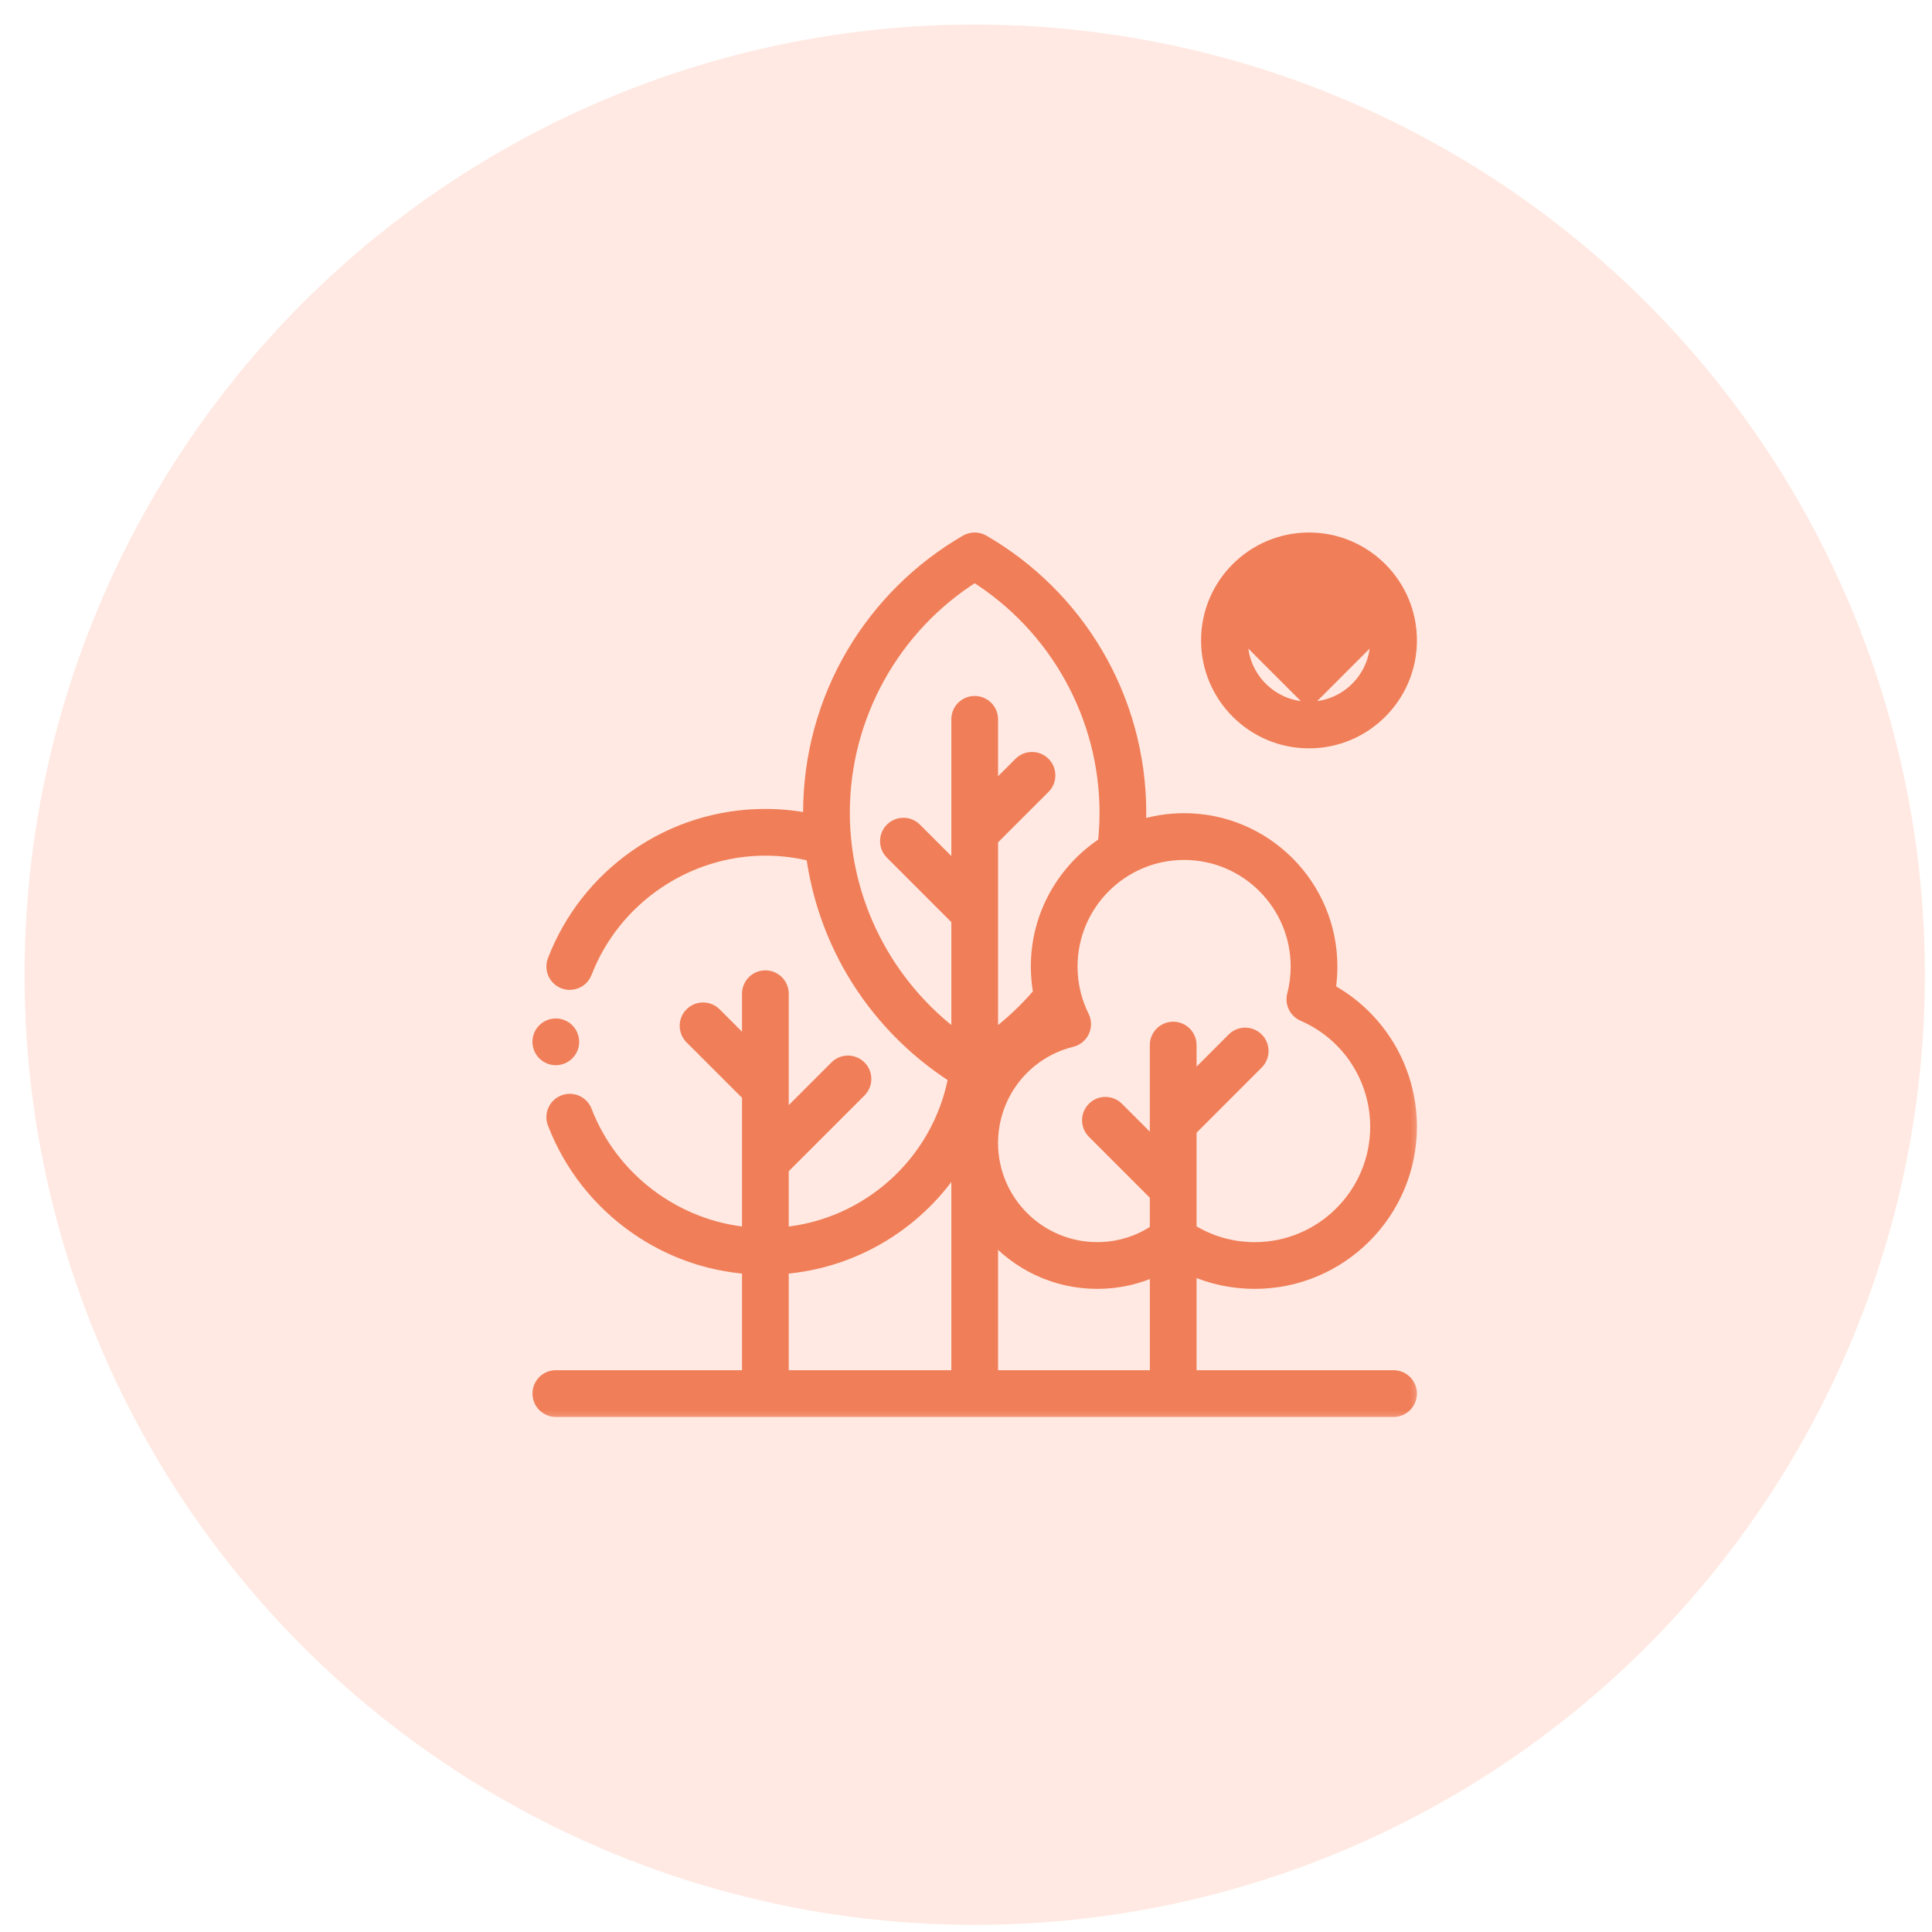 <svg width="61" height="61" viewBox="0 0 61 61" fill="none" xmlns="http://www.w3.org/2000/svg">
<circle cx="30.775" cy="30.775" r="30" fill="#FF936E" fill-opacity="0.2"/>
<mask id="path-2-outside-1_627_123730" maskUnits="userSpaceOnUse" x="16.012" y="16.013" width="29" height="29" fill="black">
<rect fill="white" x="16.012" y="16.013" width="29" height="29"/>
<path d="M39.617 40.494C42.33 40.494 44.537 38.287 44.537 35.574C44.537 33.759 43.542 32.107 41.968 31.251C42.007 31.009 42.026 30.762 42.026 30.515C42.026 27.957 39.945 25.875 37.387 25.875C36.897 25.875 36.425 25.952 35.981 26.094C35.987 25.948 35.991 25.802 35.991 25.657C35.991 23.889 35.519 22.154 34.626 20.639C33.76 19.168 32.521 17.939 31.043 17.085C30.877 16.989 30.672 16.989 30.505 17.085C29.028 17.939 27.789 19.168 26.922 20.639C26.029 22.154 25.557 23.889 25.557 25.657C25.557 25.731 25.559 25.804 25.561 25.878C25.103 25.788 24.636 25.741 24.165 25.741C22.691 25.741 21.276 26.186 20.072 27.027C18.896 27.849 18.002 28.989 17.488 30.323C17.381 30.6 17.519 30.911 17.796 31.018C17.86 31.042 17.925 31.054 17.99 31.054C18.206 31.054 18.409 30.923 18.491 30.709C19.389 28.381 21.669 26.816 24.165 26.816C24.669 26.816 25.166 26.878 25.649 27C25.825 28.296 26.257 29.547 26.922 30.676C27.717 32.023 28.825 33.167 30.142 34.007C29.647 36.685 27.405 38.71 24.703 38.949V36.897L27.154 34.446C27.363 34.236 27.363 33.896 27.154 33.686C26.944 33.476 26.603 33.476 26.393 33.686L24.703 35.376V31.375C24.703 31.078 24.462 30.838 24.165 30.838C23.868 30.838 23.628 31.078 23.628 31.375V33.058L22.579 32.009C22.369 31.799 22.028 31.799 21.818 32.009C21.608 32.219 21.608 32.559 21.818 32.769L23.628 34.578V38.948C21.347 38.742 19.324 37.24 18.491 35.08C18.385 34.803 18.073 34.665 17.796 34.772C17.519 34.878 17.381 35.19 17.488 35.467C18.002 36.8 18.896 37.94 20.072 38.762C21.129 39.501 22.349 39.933 23.628 40.028V43.462H17.549C17.252 43.462 17.012 43.703 17.012 44C17.012 44.297 17.252 44.538 17.549 44.538H43.999C44.296 44.538 44.537 44.297 44.537 44C44.537 43.703 44.296 43.462 43.999 43.462H37.58V40.053C38.214 40.343 38.905 40.494 39.617 40.494ZM40.951 30.515C40.951 30.82 40.913 31.123 40.837 31.416C40.77 31.672 40.9 31.939 41.143 32.044C42.551 32.654 43.462 34.04 43.462 35.574C43.462 37.694 41.737 39.419 39.617 39.419C38.889 39.419 38.19 39.217 37.58 38.834V35.681L39.695 33.565C39.905 33.355 39.905 33.014 39.695 32.804C39.486 32.594 39.145 32.594 38.935 32.804L37.58 34.16V32.997C37.58 32.7 37.339 32.459 37.042 32.459C36.745 32.459 36.504 32.7 36.504 32.997V36.213L35.282 34.991C35.072 34.781 34.732 34.781 34.522 34.991C34.312 35.201 34.312 35.541 34.522 35.751L36.504 37.734V38.847C35.954 39.222 35.315 39.418 34.642 39.418C32.806 39.418 31.312 37.925 31.312 36.089C31.312 34.554 32.351 33.225 33.839 32.857C33.997 32.818 34.129 32.709 34.197 32.561C34.266 32.413 34.264 32.242 34.191 32.096C33.946 31.602 33.822 31.07 33.822 30.515C33.822 28.549 35.421 26.951 37.387 26.951C39.352 26.951 40.951 28.55 40.951 30.515ZM26.632 25.657C26.632 22.622 28.211 19.785 30.774 18.178C33.337 19.785 34.916 22.622 34.916 25.657C34.916 25.98 34.898 26.305 34.863 26.625C33.591 27.453 32.747 28.887 32.747 30.515C32.747 30.802 32.773 31.084 32.824 31.36C32.375 31.891 31.869 32.363 31.312 32.771V26.513L32.964 24.861C33.174 24.651 33.174 24.31 32.964 24.1C32.754 23.89 32.414 23.89 32.204 24.1L31.312 24.992V22.711C31.312 22.414 31.071 22.174 30.774 22.174C30.477 22.174 30.237 22.414 30.237 22.711V27.511L28.904 26.178C28.694 25.968 28.354 25.968 28.144 26.178C27.934 26.388 27.934 26.729 28.144 26.938L30.237 29.031V32.77C27.993 31.118 26.632 28.473 26.632 25.657ZM24.703 40.028C27.017 39.854 29.054 38.568 30.237 36.678V43.462H24.703V40.028ZM31.312 43.462V38.968C32.12 39.901 33.313 40.494 34.642 40.494C35.297 40.494 35.927 40.353 36.505 40.082V43.462H31.312Z"/>
</mask>
<path d="M39.617 40.494C42.33 40.494 44.537 38.287 44.537 35.574C44.537 33.759 43.542 32.107 41.968 31.251C42.007 31.009 42.026 30.762 42.026 30.515C42.026 27.957 39.945 25.875 37.387 25.875C36.897 25.875 36.425 25.952 35.981 26.094C35.987 25.948 35.991 25.802 35.991 25.657C35.991 23.889 35.519 22.154 34.626 20.639C33.76 19.168 32.521 17.939 31.043 17.085C30.877 16.989 30.672 16.989 30.505 17.085C29.028 17.939 27.789 19.168 26.922 20.639C26.029 22.154 25.557 23.889 25.557 25.657C25.557 25.731 25.559 25.804 25.561 25.878C25.103 25.788 24.636 25.741 24.165 25.741C22.691 25.741 21.276 26.186 20.072 27.027C18.896 27.849 18.002 28.989 17.488 30.323C17.381 30.6 17.519 30.911 17.796 31.018C17.86 31.042 17.925 31.054 17.99 31.054C18.206 31.054 18.409 30.923 18.491 30.709C19.389 28.381 21.669 26.816 24.165 26.816C24.669 26.816 25.166 26.878 25.649 27C25.825 28.296 26.257 29.547 26.922 30.676C27.717 32.023 28.825 33.167 30.142 34.007C29.647 36.685 27.405 38.71 24.703 38.949V36.897L27.154 34.446C27.363 34.236 27.363 33.896 27.154 33.686C26.944 33.476 26.603 33.476 26.393 33.686L24.703 35.376V31.375C24.703 31.078 24.462 30.838 24.165 30.838C23.868 30.838 23.628 31.078 23.628 31.375V33.058L22.579 32.009C22.369 31.799 22.028 31.799 21.818 32.009C21.608 32.219 21.608 32.559 21.818 32.769L23.628 34.578V38.948C21.347 38.742 19.324 37.24 18.491 35.08C18.385 34.803 18.073 34.665 17.796 34.772C17.519 34.878 17.381 35.19 17.488 35.467C18.002 36.8 18.896 37.94 20.072 38.762C21.129 39.501 22.349 39.933 23.628 40.028V43.462H17.549C17.252 43.462 17.012 43.703 17.012 44C17.012 44.297 17.252 44.538 17.549 44.538H43.999C44.296 44.538 44.537 44.297 44.537 44C44.537 43.703 44.296 43.462 43.999 43.462H37.58V40.053C38.214 40.343 38.905 40.494 39.617 40.494ZM40.951 30.515C40.951 30.82 40.913 31.123 40.837 31.416C40.77 31.672 40.9 31.939 41.143 32.044C42.551 32.654 43.462 34.04 43.462 35.574C43.462 37.694 41.737 39.419 39.617 39.419C38.889 39.419 38.19 39.217 37.58 38.834V35.681L39.695 33.565C39.905 33.355 39.905 33.014 39.695 32.804C39.486 32.594 39.145 32.594 38.935 32.804L37.58 34.16V32.997C37.58 32.7 37.339 32.459 37.042 32.459C36.745 32.459 36.504 32.7 36.504 32.997V36.213L35.282 34.991C35.072 34.781 34.732 34.781 34.522 34.991C34.312 35.201 34.312 35.541 34.522 35.751L36.504 37.734V38.847C35.954 39.222 35.315 39.418 34.642 39.418C32.806 39.418 31.312 37.925 31.312 36.089C31.312 34.554 32.351 33.225 33.839 32.857C33.997 32.818 34.129 32.709 34.197 32.561C34.266 32.413 34.264 32.242 34.191 32.096C33.946 31.602 33.822 31.07 33.822 30.515C33.822 28.549 35.421 26.951 37.387 26.951C39.352 26.951 40.951 28.55 40.951 30.515ZM26.632 25.657C26.632 22.622 28.211 19.785 30.774 18.178C33.337 19.785 34.916 22.622 34.916 25.657C34.916 25.98 34.898 26.305 34.863 26.625C33.591 27.453 32.747 28.887 32.747 30.515C32.747 30.802 32.773 31.084 32.824 31.36C32.375 31.891 31.869 32.363 31.312 32.771V26.513L32.964 24.861C33.174 24.651 33.174 24.31 32.964 24.1C32.754 23.89 32.414 23.89 32.204 24.1L31.312 24.992V22.711C31.312 22.414 31.071 22.174 30.774 22.174C30.477 22.174 30.237 22.414 30.237 22.711V27.511L28.904 26.178C28.694 25.968 28.354 25.968 28.144 26.178C27.934 26.388 27.934 26.729 28.144 26.938L30.237 29.031V32.77C27.993 31.118 26.632 28.473 26.632 25.657ZM24.703 40.028C27.017 39.854 29.054 38.568 30.237 36.678V43.462H24.703V40.028ZM31.312 43.462V38.968C32.12 39.901 33.313 40.494 34.642 40.494C35.297 40.494 35.927 40.353 36.505 40.082V43.462H31.312Z" fill="#F07E58"/>
<path d="M39.617 40.494C42.33 40.494 44.537 38.287 44.537 35.574C44.537 33.759 43.542 32.107 41.968 31.251C42.007 31.009 42.026 30.762 42.026 30.515C42.026 27.957 39.945 25.875 37.387 25.875C36.897 25.875 36.425 25.952 35.981 26.094C35.987 25.948 35.991 25.802 35.991 25.657C35.991 23.889 35.519 22.154 34.626 20.639C33.76 19.168 32.521 17.939 31.043 17.085C30.877 16.989 30.672 16.989 30.505 17.085C29.028 17.939 27.789 19.168 26.922 20.639C26.029 22.154 25.557 23.889 25.557 25.657C25.557 25.731 25.559 25.804 25.561 25.878C25.103 25.788 24.636 25.741 24.165 25.741C22.691 25.741 21.276 26.186 20.072 27.027C18.896 27.849 18.002 28.989 17.488 30.323C17.381 30.6 17.519 30.911 17.796 31.018C17.86 31.042 17.925 31.054 17.99 31.054C18.206 31.054 18.409 30.923 18.491 30.709C19.389 28.381 21.669 26.816 24.165 26.816C24.669 26.816 25.166 26.878 25.649 27C25.825 28.296 26.257 29.547 26.922 30.676C27.717 32.023 28.825 33.167 30.142 34.007C29.647 36.685 27.405 38.71 24.703 38.949V36.897L27.154 34.446C27.363 34.236 27.363 33.896 27.154 33.686C26.944 33.476 26.603 33.476 26.393 33.686L24.703 35.376V31.375C24.703 31.078 24.462 30.838 24.165 30.838C23.868 30.838 23.628 31.078 23.628 31.375V33.058L22.579 32.009C22.369 31.799 22.028 31.799 21.818 32.009C21.608 32.219 21.608 32.559 21.818 32.769L23.628 34.578V38.948C21.347 38.742 19.324 37.24 18.491 35.08C18.385 34.803 18.073 34.665 17.796 34.772C17.519 34.878 17.381 35.19 17.488 35.467C18.002 36.8 18.896 37.94 20.072 38.762C21.129 39.501 22.349 39.933 23.628 40.028V43.462H17.549C17.252 43.462 17.012 43.703 17.012 44C17.012 44.297 17.252 44.538 17.549 44.538H43.999C44.296 44.538 44.537 44.297 44.537 44C44.537 43.703 44.296 43.462 43.999 43.462H37.58V40.053C38.214 40.343 38.905 40.494 39.617 40.494ZM40.951 30.515C40.951 30.82 40.913 31.123 40.837 31.416C40.77 31.672 40.9 31.939 41.143 32.044C42.551 32.654 43.462 34.04 43.462 35.574C43.462 37.694 41.737 39.419 39.617 39.419C38.889 39.419 38.19 39.217 37.58 38.834V35.681L39.695 33.565C39.905 33.355 39.905 33.014 39.695 32.804C39.486 32.594 39.145 32.594 38.935 32.804L37.58 34.16V32.997C37.58 32.7 37.339 32.459 37.042 32.459C36.745 32.459 36.504 32.7 36.504 32.997V36.213L35.282 34.991C35.072 34.781 34.732 34.781 34.522 34.991C34.312 35.201 34.312 35.541 34.522 35.751L36.504 37.734V38.847C35.954 39.222 35.315 39.418 34.642 39.418C32.806 39.418 31.312 37.925 31.312 36.089C31.312 34.554 32.351 33.225 33.839 32.857C33.997 32.818 34.129 32.709 34.197 32.561C34.266 32.413 34.264 32.242 34.191 32.096C33.946 31.602 33.822 31.07 33.822 30.515C33.822 28.549 35.421 26.951 37.387 26.951C39.352 26.951 40.951 28.55 40.951 30.515ZM26.632 25.657C26.632 22.622 28.211 19.785 30.774 18.178C33.337 19.785 34.916 22.622 34.916 25.657C34.916 25.98 34.898 26.305 34.863 26.625C33.591 27.453 32.747 28.887 32.747 30.515C32.747 30.802 32.773 31.084 32.824 31.36C32.375 31.891 31.869 32.363 31.312 32.771V26.513L32.964 24.861C33.174 24.651 33.174 24.31 32.964 24.1C32.754 23.89 32.414 23.89 32.204 24.1L31.312 24.992V22.711C31.312 22.414 31.071 22.174 30.774 22.174C30.477 22.174 30.237 22.414 30.237 22.711V27.511L28.904 26.178C28.694 25.968 28.354 25.968 28.144 26.178C27.934 26.388 27.934 26.729 28.144 26.938L30.237 29.031V32.77C27.993 31.118 26.632 28.473 26.632 25.657ZM24.703 40.028C27.017 39.854 29.054 38.568 30.237 36.678V43.462H24.703V40.028ZM31.312 43.462V38.968C32.12 39.901 33.313 40.494 34.642 40.494C35.297 40.494 35.927 40.353 36.505 40.082V43.462H31.312Z" stroke="#F07E58" stroke-width="0.4" mask="url(#path-2-outside-1_627_123730)"/>
<path d="M43.362 20.22C43.362 19.1 42.45 18.188 41.33 18.188C40.209 18.188 39.297 19.1 39.297 20.22H43.362ZM43.362 20.22C43.362 21.341 42.45 22.253 41.33 22.253M43.362 20.22L41.33 22.253M41.33 22.253C40.209 22.253 39.297 21.341 39.297 20.22L41.33 22.253ZM41.33 23.528C43.154 23.528 44.637 22.044 44.637 20.22C44.637 18.396 43.154 16.913 41.33 16.913C39.506 16.913 38.022 18.396 38.022 20.22C38.022 22.044 39.506 23.528 41.33 23.528Z" fill="#F07E58" stroke="#F07E58" stroke-width="0.2"/>
<path d="M18 33.345L18 33.345C18.118 33.226 18.186 33.063 18.186 32.895C18.186 32.726 18.118 32.562 18 32.443L18 32.443C17.881 32.325 17.717 32.256 17.549 32.256C17.381 32.256 17.217 32.325 17.098 32.443C16.979 32.562 16.911 32.726 16.911 32.895C16.911 33.062 16.979 33.227 17.098 33.345C17.217 33.464 17.381 33.532 17.549 33.532C17.716 33.532 17.881 33.464 18 33.345Z" fill="#F07E58" stroke="#F07E58" stroke-width="0.2"/>
</svg>
